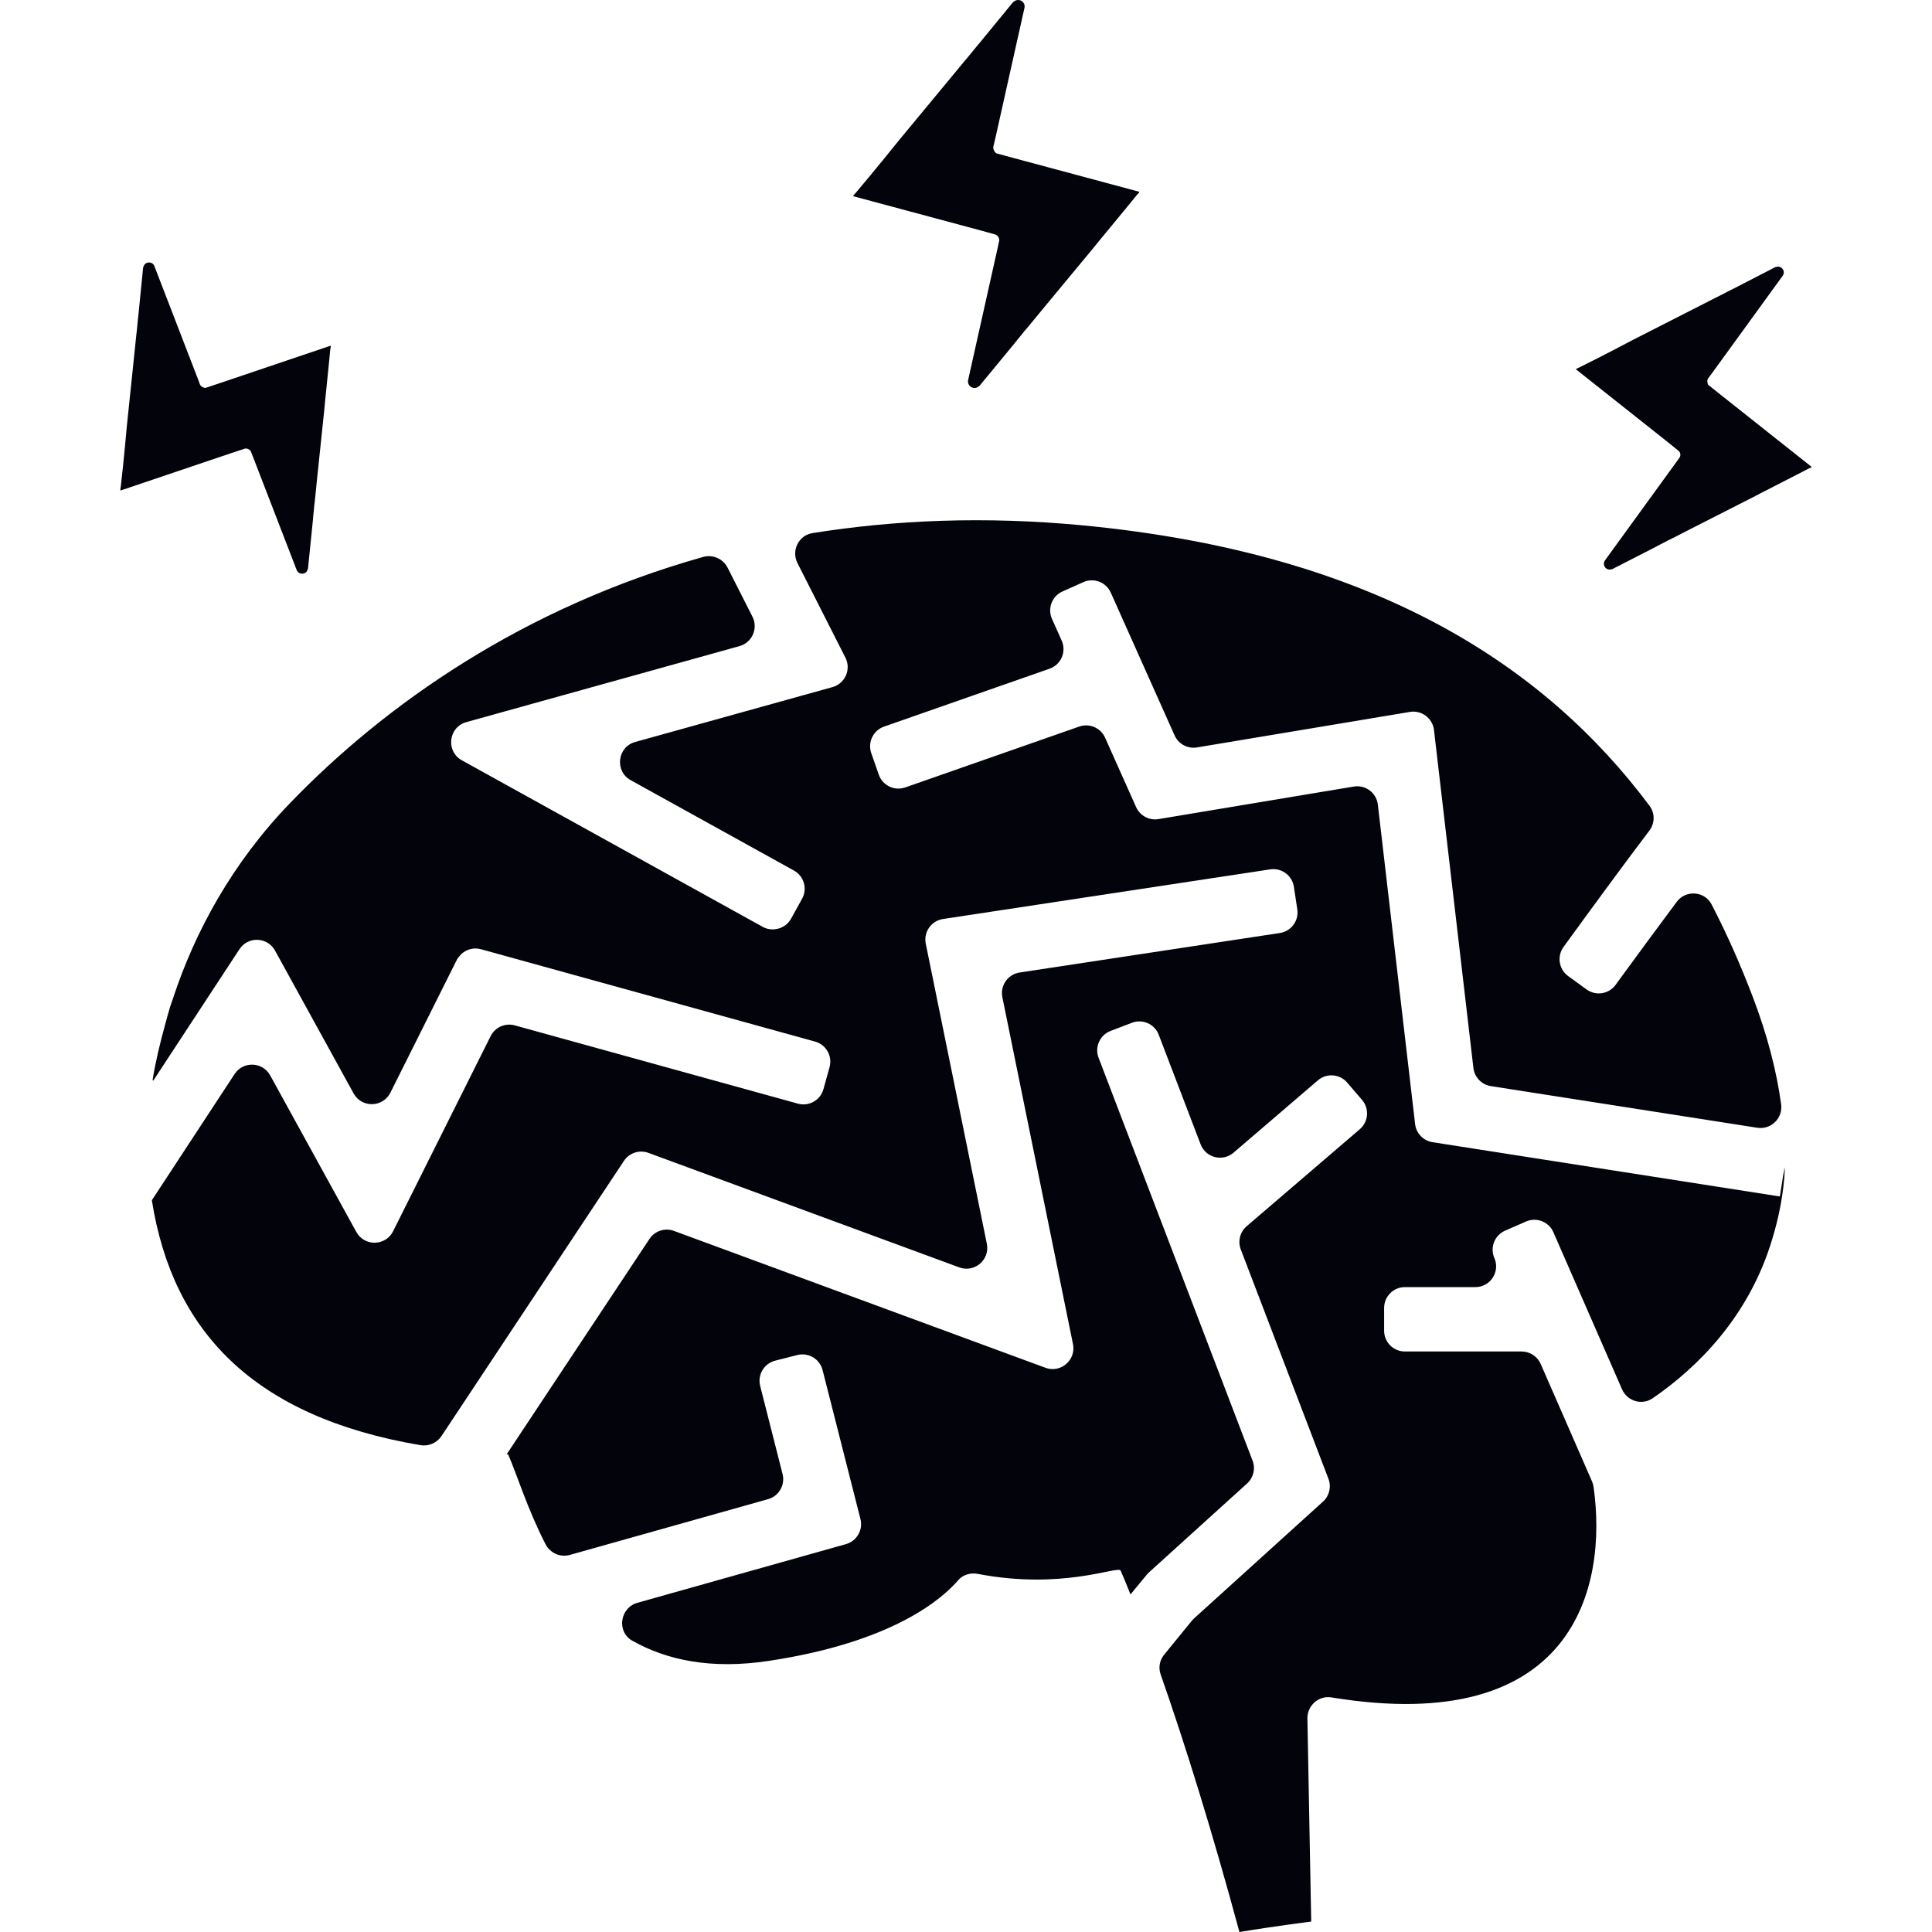 <!--?xml version="1.0" encoding="utf-8"?-->
<!-- Generator: Adobe Illustrator 19.1.1, SVG Export Plug-In . SVG Version: 6.00 Build 0)  -->
<svg version="1.1" id="_x31_0" xmlns="http://www.w3.org/2000/svg" xmlns:xlink="http://www.w3.org/1999/xlink" x="0px" y="0px" viewBox="0 0 512 512" style="width: 256px; height: 256px; opacity: 1;" xml:space="preserve">
<style type="text/css">
	.st0{fill:#374149;}
</style><style class="darkreader darkreader--sync" media="screen"></style>
<g>
	<path class="st0" d="M472.897,309.296l-1.214,7.782l-92.047-14.387c-2.442-0.382-4.332-2.343-4.618-4.801l-9.875-84.652
		c-0.363-3.126-3.269-5.309-6.37-4.794l-51.758,8.626c-2.473,0.414-4.91-0.895-5.934-3.184l-8.222-18.394
		c-1.168-2.614-4.145-3.894-6.844-2.95l-46.106,16.133c-2.871,1.004-6.012-0.507-7.016-3.378l-2-5.719
		c-1-2.871,0.512-6.011,3.379-7.015l43.879-15.352c3.039-1.066,4.519-4.504,3.207-7.445l-2.57-5.746
		c-1.242-2.778,0.004-6.035,2.777-7.274l5.532-2.473c2.777-1.242,6.031,0.004,7.273,2.782l16.91,37.832
		c1.023,2.289,3.461,3.598,5.934,3.187l56.43-9.41c3.105-0.516,6.011,1.668,6.374,4.793l10.45,89.566
		c0.285,2.458,2.176,4.422,4.617,4.805l70.598,11.035c3.66,0.574,6.84-2.539,6.336-6.211c-1.195-8.699-3.586-18.16-7.516-28.472
		c-3.137-8.227-6.734-16.438-10.918-24.501c-1.852-3.562-6.836-3.906-9.234-0.687c-5.02,6.734-10.664,14.398-16.203,22.004
		c-1.79,2.457-5.223,3-7.684,1.218l-4.902-3.554c-2.465-1.785-2.988-5.266-1.199-7.726c10.282-14.145,17.524-23.954,22.734-30.805
		c1.481-1.95,1.508-4.629,0.043-6.59c-27.641-36.993-72.684-66.942-150.294-74.321c-25.867-2.457-49.672-1.438-71.547,2.062
		c-3.66,0.586-5.641,4.633-3.965,7.938l12.715,25.078c1.57,3.102-0.086,6.863-3.438,7.793l-52.278,14.543
		c-4.746,1.32-5.5,7.734-1.191,10.121l43.266,23.95c2.66,1.473,3.621,4.824,2.148,7.484l-2.93,5.297
		c-0.703,1.27-1.847,2.122-3.129,2.539c-0.129,0.039-0.258,0.07-0.386,0.106c-1.297,0.316-2.711,0.203-3.969-0.496l-79.746-44.145
		c-4.313-2.386-3.558-8.801,1.191-10.121l72.387-20.141c3.347-0.934,5.004-4.695,3.434-7.797l-6.594-12.997
		c-1.188-2.347-3.906-3.558-6.442-2.847c-47.676,13.418-84.223,38.969-109.661,65.398c-15.094,15.684-25.023,33.805-30.875,51.626
		c-0.25,0.75-0.527,1.492-0.766,2.246c-0.469,1.512-0.859,3.012-1.266,4.52c-1.386,4.953-2.586,9.953-3.398,15.023l0.211-0.32
		c-0.02,0.133-0.055,0.273-0.074,0.406l22.914-34.938c2.273-3.472,7.426-3.273,9.426,0.364l20.82,37.851
		c2.137,3.89,7.762,3.778,9.75-0.191l17.59-35.176c0.238-0.477,0.574-0.867,0.918-1.238c0.117-0.129,0.218-0.27,0.347-0.382
		c1.363-1.219,3.278-1.734,5.126-1.227l88.562,24.477c2.934,0.809,4.653,3.844,3.84,6.774l-1.614,5.836
		c-0.808,2.93-3.839,4.649-6.773,3.84l-75.032-20.742c-2.535-0.699-5.214,0.492-6.394,2.844l-25.848,51.711
		c-1.984,3.969-7.609,4.078-9.75,0.191l-22.825-41.485c-2-3.637-7.152-3.836-9.43-0.367l-21.91,33.414
		c-0.003,0.027-0.007,0.05-0.015,0.078c5.515,34.886,27.207,57.418,71.184,64.863c2.148,0.363,4.367-0.606,5.57-2.422l48.351-72.918
		c1.41-2.125,4.098-3.004,6.493-2.121l82.375,30.351c4.046,1.488,8.16-2.039,7.301-6.266l-16.184-79.524
		c-0.625-3.086,1.457-6.066,4.57-6.538l86.715-13.157c3.008-0.457,5.813,1.614,6.27,4.618l0.906,5.98
		c0.457,3.004-1.61,5.813-4.618,6.27l-68.977,10.469c-3.113,0.473-5.195,3.458-4.566,6.543l18.715,91.938
		c0.859,4.226-3.254,7.754-7.301,6.266l-98.442-36.27c-2.395-0.882-5.082-0.004-6.493,2.125l-37.847,57.078
		c0.133,0.008,0.258,0.02,0.39,0.028c2.246,5.058,5.027,14.281,9.906,23.781c1.21,2.356,3.886,3.574,6.438,2.859l52.539-14.781
		c2.874-0.805,4.582-3.758,3.843-6.657l-5.934-23.355c-0.75-2.946,1.031-5.946,3.981-6.691l5.867-1.492
		c2.946-0.746,5.942,1.034,6.691,3.98l10.035,39.477c0.738,2.894-0.969,5.848-3.843,6.656l-55.254,15.547
		c-4.649,1.309-5.574,7.672-1.371,10.043c9.051,5.106,20.738,7.668,36.074,5.367c32.879-4.934,46.012-16.398,50.305-21.398
		c1.274-1.485,3.289-2.039,5.211-1.672c22.238,4.277,36.652-2.051,37.809-0.93c0.566,1.281,1.179,2.785,1.781,4.246
		c0.246,0.684,0.555,1.297,0.762,1.996l0.051-0.062c0.023,0.055,0.046,0.106,0.07,0.164l4.305-5.226
		c0.172-0.207,0.355-0.402,0.554-0.582l26.02-23.574c1.683-1.524,2.258-3.926,1.445-6.047l-40.809-106.766
		c-1.086-2.836,0.336-6.02,3.176-7.106l5.652-2.164c2.844-1.086,6.028,0.336,7.114,3.175l11.098,29.035
		c1.359,3.559,5.832,4.692,8.726,2.215l22.356-19.172c2.305-1.977,5.781-1.711,7.762,0.598l3.938,4.59
		c1.981,2.308,1.715,5.785-0.594,7.766l-29.985,25.71c-1.766,1.512-2.39,3.973-1.558,6.145l23.234,60.79
		c0.809,2.121,0.234,4.523-1.45,6.046l-34.183,30.965c-0.203,0.184-0.394,0.387-0.57,0.598l-7.328,8.984
		c-1.211,1.481-1.578,3.426-0.942,5.234c6.422,18.317,13.668,41.598,20.879,68.278c9.195-1.531,19.023-2.774,19.023-2.774
		l-1.008-53.789c-0.066-3.426,2.965-6.168,6.352-5.614c64.477,10.598,73.246-29.367,69.481-55.797
		c-0.074-0.524-0.223-1.024-0.434-1.508l-13.578-31.062c-0.875-2.004-2.855-3.301-5.047-3.301h-30.934
		c-3.042,0-5.508-2.465-5.508-5.504v-6.055c0-3.038,2.466-5.504,5.508-5.504h18.664c3.969,0,6.633-4.074,5.043-7.71
		c-1.218-2.79,0.055-6.035,2.844-7.25l5.546-2.426c2.786-1.218,6.032,0.054,7.25,2.84l18.187,41.614
		c1.383,3.16,5.282,4.339,8.126,2.386c11.71-8.031,25.515-21.531,31.672-42.141c1.777-5.809,3.054-12.09,3.402-19.086l-0.426,2.406
		C472.686,310.893,472.862,310.148,472.897,309.296z" style="fill: rgb(2, 3, 11); --darkreader-inline-fill: #b9b3a9;" data-darkreader-inline-fill=""></path>
	<path class="st0" d="M480.124,123.749l-23.973-19.004l-3.321-2.645c-0.074-0.031-0.094-0.082-0.148-0.148
		c-0.274-0.462-0.34-1.329,0.054-1.77l0.992-1.325l18.68-25.742c0.91-1.234-0.293-2.798-1.645-2.379
		c-0.121-0.012-0.218,0.031-0.32,0.07l-10.793,5.562l-1.657,0.828l-1.882,0.981l-1.703,0.851l-5.359,2.734l-16.004,8.153
		l-2.317,1.21l-2.75,1.442l-4.672,2.406l-4.508,2.27l-1.07,0.496l0.039,0.031l-0.07,0.039l-0.015,0.035l-0.051,0.019l23.973,19
		l3.25,2.618c0.453,0.406,0.578,1.082,0.335,1.648l-1.164,1.626l-18.679,25.738c-0.875,1.25,0.328,2.816,1.644,2.378
		c0.122,0.012,0.223-0.027,0.321-0.066l11.582-5.934c0.614-0.359,1.25-0.672,1.832-0.961c0.934-0.516,1.836-0.961,2.622-1.328
		c2.102-1.098,3.488-1.793,3.488-1.793l1.77-0.906l4.922-2.504l11.184-5.688l2.316-1.21l2.786-1.426l7.242-3.715l2.094-1.086
		l0.879-0.383l-0.059-0.047L480.124,123.749z" style="fill: rgb(2, 3, 11); --darkreader-inline-fill: #b9b3a9;" data-darkreader-inline-fill=""></path>
	<path class="st0" d="M60.907,120.205l3.965-1.309c0.27-0.074,0.551-0.039,0.809,0.055c0.07,0.023,0.121,0.07,0.187,0.106
		c0.215,0.113,0.426,0.25,0.566,0.457l0.73,1.859l11.454,29.672c0.574,1.414,2.539,1.254,2.89-0.086
		c0.074-0.098,0.094-0.203,0.118-0.309l1.312-12.946c0.035-0.711,0.118-1.414,0.192-2.062c0.074-1.062,0.191-2.058,0.308-2.922
		c0.223-2.36,0.395-3.898,0.395-3.898l0.199-1.981l0.574-5.492l1.305-12.477l0.246-2.606l0.316-3.113l0.817-8.098l0.226-2.343
		l0.156-0.95l-0.07,0.023l0.016-0.171l-28.977,9.789l-4.027,1.351c-0.066,0.043-0.118,0.032-0.203,0.043
		c-0.535-0.023-1.301-0.434-1.457-1.011l-0.574-1.551L40.93,70.569c-0.542-1.438-2.507-1.278-2.89,0.086
		c-0.074,0.094-0.098,0.199-0.117,0.309l-1.199,12.082l-0.203,1.84l-0.199,2.113l-0.211,1.89l-0.617,5.985l-1.86,17.867
		l-0.242,2.602l-0.286,3.094l-0.519,5.226l-0.547,5.008l-0.164,1.176l0.047-0.016l-0.008,0.082l0.023,0.031l-0.012,0.054
		L60.907,120.205z" style="fill: rgb(2, 3, 11); --darkreader-inline-fill: #b9b3a9;" data-darkreader-inline-fill=""></path>
	<path class="st0" d="M226.13,51.951l-0.042,0.043l33.144,8.898l4.516,1.246c0.645,0.214,1.074,0.859,1.074,1.546l-0.473,2.196
		l-7.782,34.82c-0.343,1.676,1.59,2.75,2.75,1.719c0.129-0.043,0.214-0.13,0.301-0.215l9.289-11.262
		c0.473-0.645,0.988-1.246,1.461-1.805c0.73-0.946,1.461-1.809,2.106-2.539c1.676-2.062,2.793-3.394,2.793-3.394l1.422-1.719
		l3.953-4.773l8.985-10.832l1.851-2.282l2.234-2.707l5.805-7.05l1.676-2.062l0.73-0.794l-0.066-0.019l0.109-0.133l-33.144-8.902
		l-4.602-1.246c-0.086,0-0.129-0.042-0.215-0.086c-0.488-0.352-0.942-1.215-0.73-1.848l0.43-1.805l7.782-34.824
		c0.386-1.676-1.547-2.75-2.75-1.718c-0.133,0.042-0.218,0.129-0.305,0.214l-8.64,10.531l-1.332,1.59l-1.504,1.851l-1.375,1.633
		l-4.301,5.203l-12.856,15.519l-1.847,2.278l-2.191,2.707l-3.742,4.558l-3.703,4.434l-0.813,0.914l0.047,0.011l-0.043,0.059V51.951z
		" style="fill: rgb(2, 3, 11); --darkreader-inline-fill: #b9b3a9;" data-darkreader-inline-fill=""></path>
</g>
</svg>
